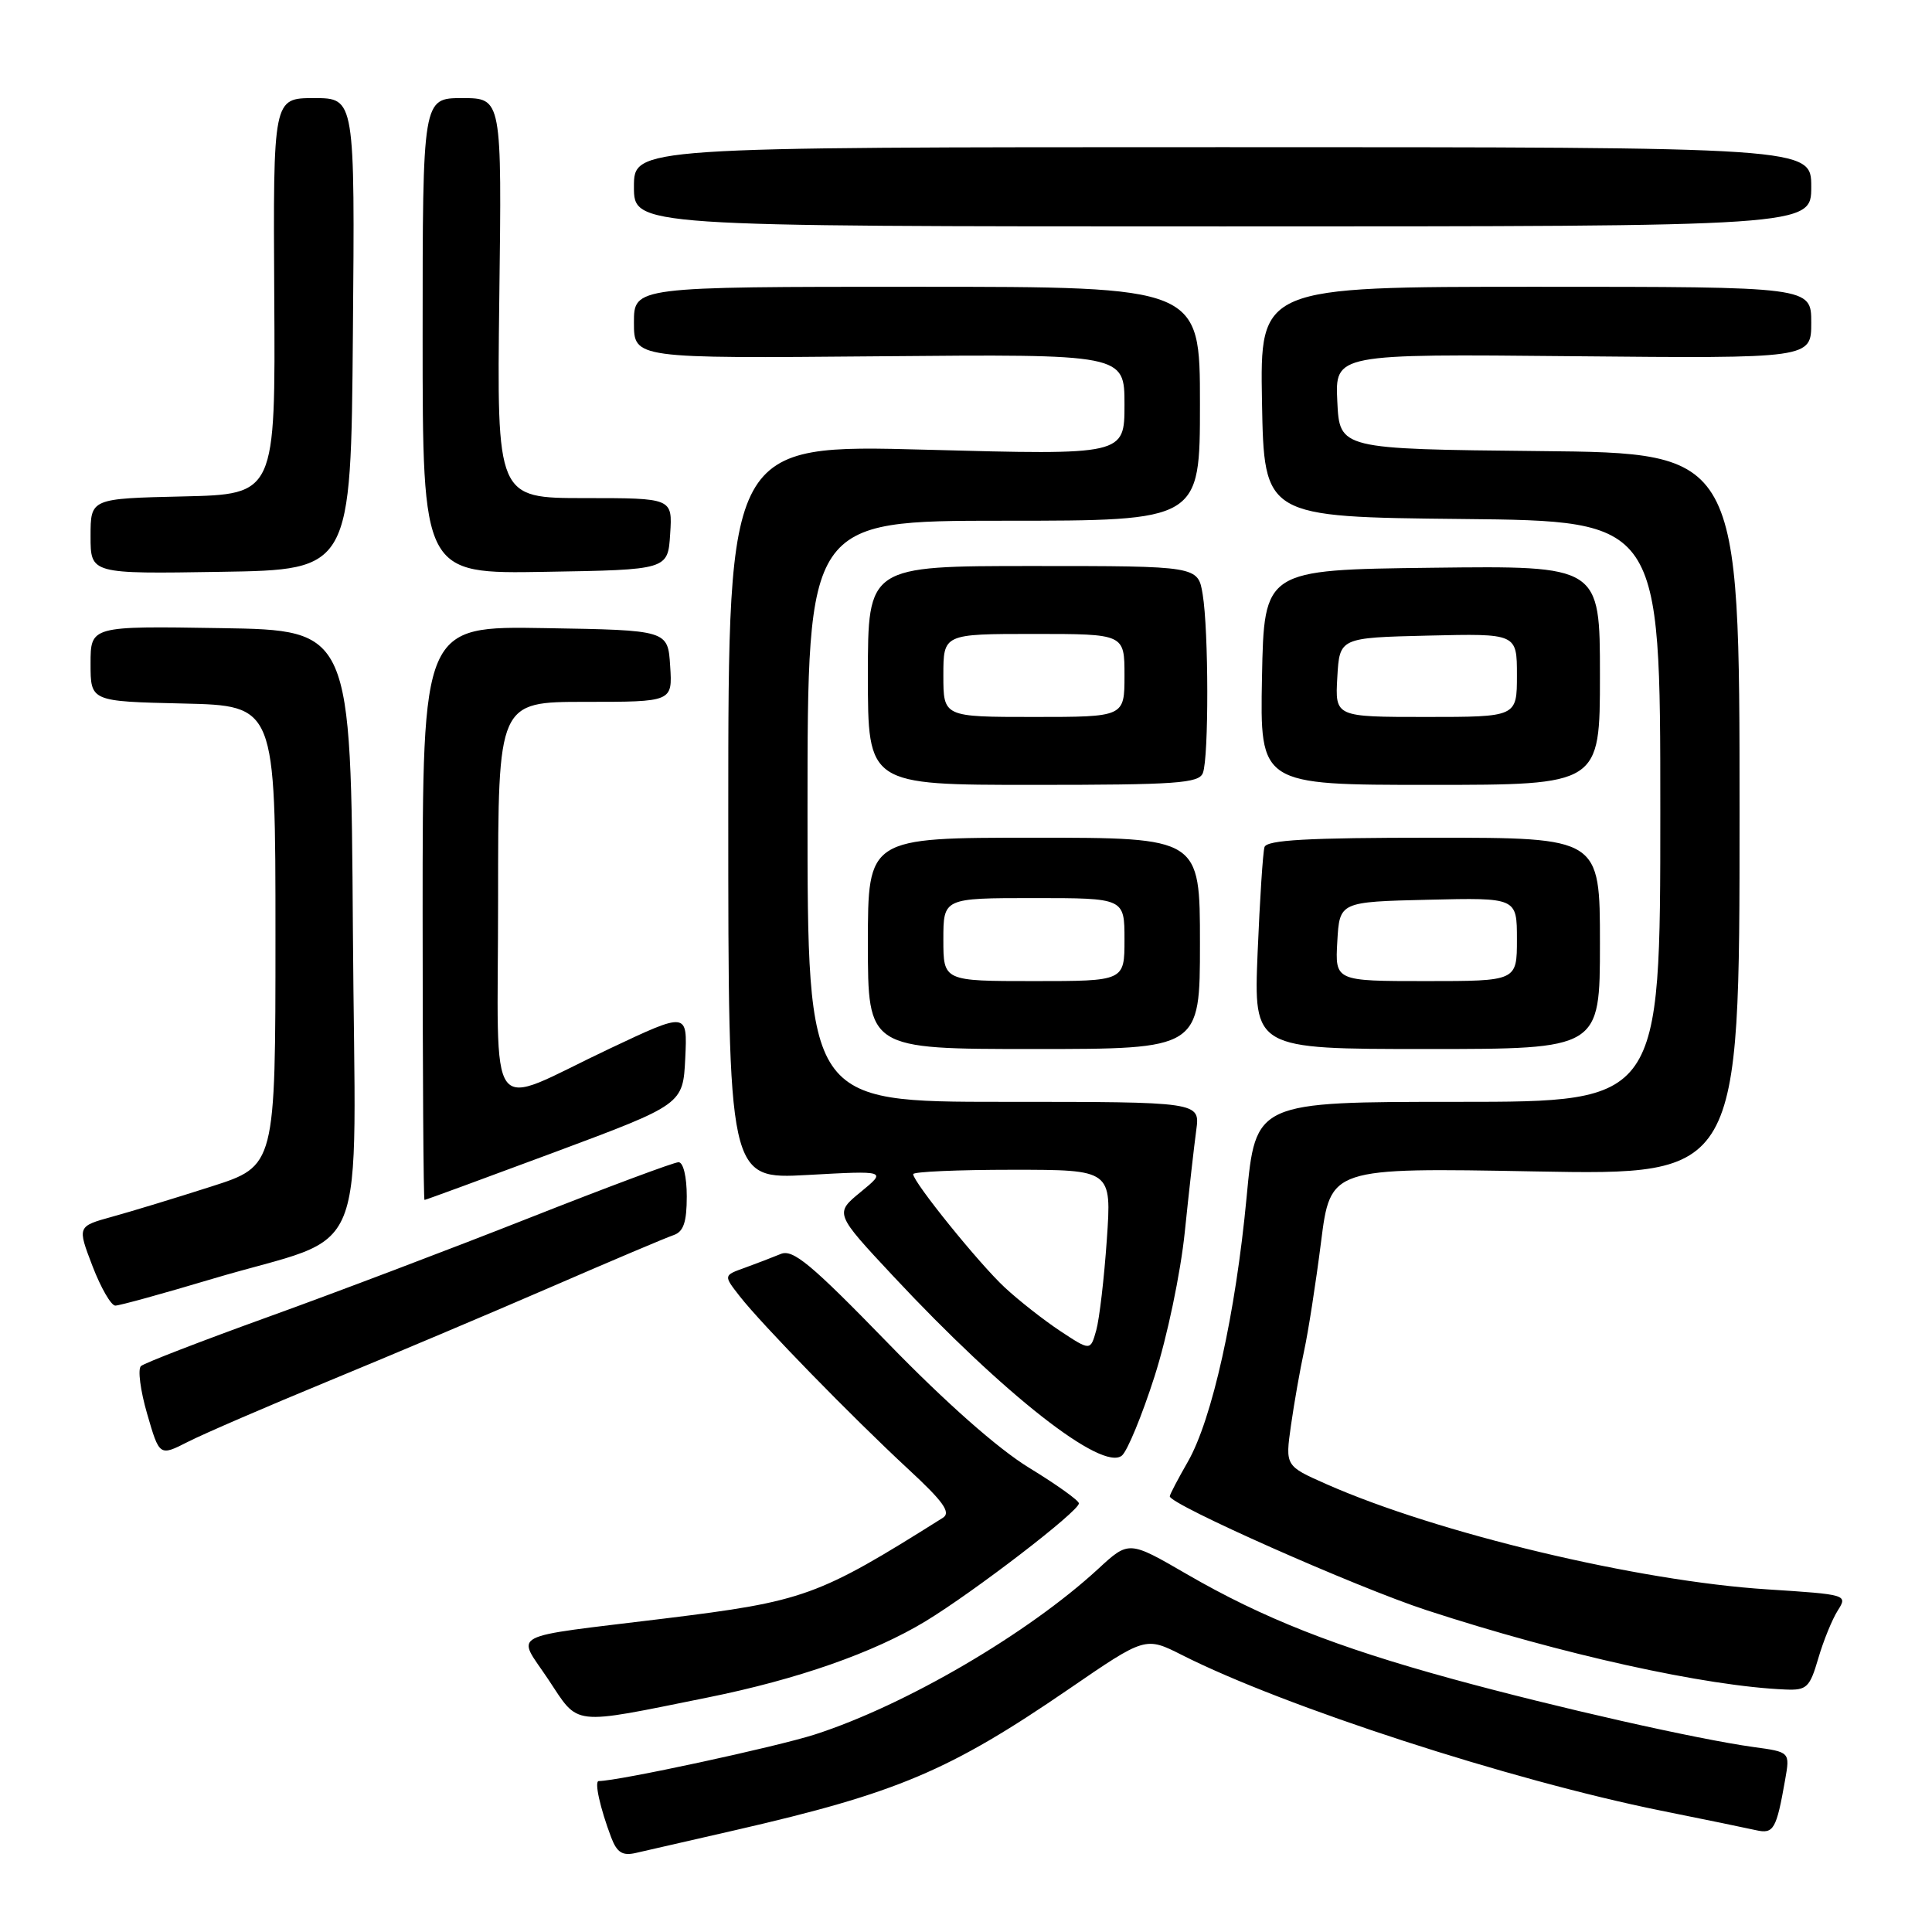 <?xml version="1.0" encoding="UTF-8" standalone="no"?>
<!DOCTYPE svg PUBLIC "-//W3C//DTD SVG 1.1//EN" "http://www.w3.org/Graphics/SVG/1.1/DTD/svg11.dtd" >
<svg xmlns="http://www.w3.org/2000/svg" xmlns:xlink="http://www.w3.org/1999/xlink" version="1.1" viewBox="0 0 256 256">
 <g >
 <path fill="currentColor"
d=" M 97.50 242.49 C 118.91 237.57 125.80 234.65 141.64 223.80 C 151.77 216.85 151.77 216.85 156.64 219.31 C 170.19 226.16 200.16 235.89 220.09 239.92 C 225.82 241.07 231.48 242.24 232.68 242.51 C 235.02 243.04 235.38 242.41 236.54 235.83 C 237.19 232.15 237.19 232.15 232.35 231.49 C 224.89 230.46 206.21 226.24 192.38 222.45 C 177.03 218.24 167.29 214.40 157.27 208.59 C 149.58 204.13 149.58 204.13 145.50 207.90 C 136.18 216.48 119.98 225.95 108.00 229.82 C 102.85 231.48 81.89 236.00 79.34 236.00 C 78.72 236.00 79.51 239.57 80.99 243.48 C 81.75 245.47 82.48 245.93 84.23 245.53 C 85.48 245.25 91.45 243.88 97.50 242.49 Z  M 93.76 224.93 C 105.66 222.53 115.75 219.00 122.63 214.83 C 129.06 210.93 143.02 200.21 142.96 199.20 C 142.94 198.81 139.98 196.70 136.38 194.50 C 132.25 191.98 125.31 185.85 117.61 177.92 C 107.46 167.48 105.06 165.48 103.45 166.16 C 102.38 166.60 100.23 167.43 98.68 167.99 C 95.86 169.00 95.86 169.00 98.01 171.75 C 100.92 175.48 112.89 187.75 120.29 194.61 C 125.03 198.99 126.04 200.42 124.93 201.12 C 108.33 211.56 106.61 212.18 88.00 214.47 C 66.81 217.07 68.45 216.21 72.65 222.53 C 76.79 228.76 75.48 228.62 93.76 224.93 Z  M 240.93 219.75 C 241.61 217.41 242.78 214.55 243.52 213.39 C 244.84 211.31 244.73 211.28 234.18 210.60 C 217.04 209.51 190.46 203.16 175.72 196.64 C 170.30 194.24 170.30 194.24 171.06 188.87 C 171.48 185.92 172.26 181.47 172.80 179.00 C 173.34 176.53 174.35 170.05 175.04 164.61 C 176.29 154.72 176.29 154.72 203.40 155.22 C 230.50 155.72 230.50 155.72 230.50 107.88 C 230.50 60.03 230.50 60.03 204.00 59.77 C 177.50 59.50 177.50 59.50 177.20 53.20 C 176.90 46.89 176.90 46.89 208.45 47.20 C 240.00 47.50 240.00 47.50 240.00 42.75 C 240.00 38.00 240.00 38.00 203.47 38.00 C 166.95 38.00 166.95 38.00 167.22 53.25 C 167.50 68.50 167.50 68.50 193.75 68.77 C 220.00 69.03 220.00 69.03 220.00 107.52 C 220.00 146.00 220.00 146.00 193.19 146.00 C 166.37 146.00 166.37 146.00 165.18 158.65 C 163.73 174.06 160.61 188.07 157.40 193.68 C 156.08 195.98 155.00 198.04 155.00 198.27 C 155.00 199.35 179.72 210.32 189.00 213.35 C 206.94 219.22 226.03 223.44 236.59 223.87 C 239.40 223.99 239.80 223.61 240.93 219.75 Z  M 152.98 182.39 C 154.66 177.15 156.43 168.70 156.99 163.25 C 157.54 157.89 158.23 151.81 158.51 149.75 C 159.02 146.00 159.02 146.00 133.01 146.00 C 107.00 146.00 107.00 146.00 107.00 107.50 C 107.00 69.00 107.00 69.00 133.00 69.00 C 159.00 69.00 159.00 69.00 159.00 53.50 C 159.00 38.00 159.00 38.00 121.50 38.00 C 84.00 38.00 84.00 38.00 84.00 42.75 C 84.00 47.50 84.00 47.50 116.50 47.21 C 149.00 46.92 149.00 46.92 149.00 53.61 C 149.00 60.30 149.00 60.30 122.75 59.59 C 96.50 58.88 96.50 58.88 96.50 107.58 C 96.50 156.27 96.50 156.27 107.00 155.69 C 117.50 155.11 117.50 155.11 114.04 157.95 C 110.59 160.78 110.59 160.78 118.40 169.14 C 133.03 184.80 146.07 195.02 148.66 192.87 C 149.38 192.27 151.33 187.55 152.98 182.39 Z  M 43.60 182.97 C 51.79 179.59 65.03 174.00 73.00 170.54 C 80.97 167.08 88.29 163.98 89.25 163.66 C 90.57 163.21 91.00 161.95 91.00 158.53 C 91.00 155.92 90.54 154.00 89.91 154.00 C 89.31 154.00 80.42 157.32 70.16 161.37 C 59.90 165.42 44.30 171.34 35.50 174.51 C 26.70 177.69 19.13 180.61 18.68 181.01 C 18.23 181.41 18.60 184.26 19.50 187.35 C 21.13 192.97 21.13 192.97 24.92 191.04 C 27.00 189.98 35.40 186.35 43.60 182.97 Z  M 28.09 169.47 C 49.42 163.10 47.06 168.92 46.76 123.23 C 46.50 83.50 46.50 83.50 29.25 83.23 C 12.00 82.95 12.00 82.95 12.00 87.95 C 12.00 92.94 12.00 92.94 24.25 93.22 C 36.50 93.50 36.50 93.50 36.50 124.00 C 36.50 154.50 36.50 154.50 28.00 157.22 C 23.32 158.72 17.42 160.52 14.87 161.22 C 10.24 162.50 10.24 162.50 12.25 167.75 C 13.36 170.64 14.72 173.00 15.28 173.00 C 15.84 173.00 21.60 171.41 28.09 169.47 Z  M 73.50 152.67 C 90.50 146.33 90.50 146.33 90.80 140.21 C 91.09 134.08 91.09 134.08 80.80 138.94 C 64.11 146.82 66.00 149.36 66.00 119.07 C 66.00 93.00 66.00 93.00 77.55 93.00 C 89.11 93.00 89.11 93.00 88.80 88.25 C 88.50 83.50 88.50 83.50 72.25 83.23 C 56.00 82.95 56.00 82.95 56.00 120.98 C 56.00 141.89 56.11 159.00 56.25 159.00 C 56.39 159.00 64.15 156.15 73.50 152.67 Z  M 159.00 125.00 C 159.00 111.00 159.00 111.00 137.00 111.00 C 115.00 111.00 115.00 111.00 115.00 125.00 C 115.00 139.00 115.00 139.00 137.00 139.00 C 159.00 139.00 159.00 139.00 159.00 125.00 Z  M 212.00 125.00 C 212.00 111.00 212.00 111.00 189.97 111.00 C 173.22 111.00 167.84 111.30 167.55 112.25 C 167.34 112.94 166.93 119.24 166.64 126.25 C 166.12 139.00 166.12 139.00 189.06 139.00 C 212.00 139.00 212.00 139.00 212.00 125.00 Z  M 159.39 102.42 C 160.18 100.36 160.16 83.59 159.36 78.75 C 158.74 75.00 158.74 75.00 136.87 75.00 C 115.00 75.00 115.00 75.00 115.00 89.50 C 115.00 104.00 115.00 104.00 136.89 104.00 C 155.93 104.00 158.87 103.79 159.39 102.42 Z  M 212.00 89.48 C 212.00 74.96 212.00 74.96 189.75 75.23 C 167.50 75.50 167.50 75.50 167.22 89.75 C 166.95 104.00 166.95 104.00 189.47 104.00 C 212.00 104.00 212.00 104.00 212.00 89.48 Z  M 46.76 44.25 C 47.03 13.00 47.03 13.00 41.61 13.00 C 36.19 13.00 36.19 13.00 36.34 39.25 C 36.50 65.50 36.50 65.50 24.25 65.78 C 12.00 66.06 12.00 66.06 12.00 71.05 C 12.00 76.05 12.00 76.05 29.25 75.77 C 46.50 75.50 46.50 75.50 46.76 44.25 Z  M 88.80 70.75 C 89.11 66.00 89.11 66.00 77.47 66.00 C 65.83 66.00 65.83 66.00 66.16 39.50 C 66.50 13.00 66.50 13.00 61.25 13.00 C 56.00 13.00 56.00 13.00 56.00 44.52 C 56.00 76.05 56.00 76.05 72.25 75.77 C 88.50 75.50 88.50 75.50 88.80 70.75 Z  M 240.00 24.75 C 240.00 19.50 240.00 19.50 162.00 19.50 C 84.00 19.50 84.00 19.50 84.00 24.75 C 84.00 30.00 84.00 30.00 162.00 30.00 C 240.00 30.00 240.00 30.00 240.00 24.75 Z  M 140.49 176.37 C 138.30 174.92 134.99 172.32 133.15 170.61 C 129.74 167.45 121.00 156.63 121.00 155.58 C 121.00 155.26 126.92 155.00 134.15 155.00 C 147.30 155.00 147.30 155.00 146.66 164.25 C 146.31 169.34 145.68 174.74 145.26 176.26 C 144.49 179.01 144.49 179.01 140.49 176.37 Z  M 125.00 124.50 C 125.00 119.00 125.00 119.00 137.00 119.00 C 149.00 119.00 149.00 119.00 149.00 124.50 C 149.00 130.00 149.00 130.00 137.00 130.00 C 125.00 130.00 125.00 130.00 125.00 124.50 Z  M 177.20 124.75 C 177.50 119.50 177.50 119.50 189.25 119.22 C 201.00 118.94 201.00 118.94 201.00 124.47 C 201.00 130.00 201.00 130.00 188.95 130.00 C 176.90 130.00 176.90 130.00 177.20 124.75 Z  M 125.00 89.50 C 125.00 84.00 125.00 84.00 137.00 84.00 C 149.00 84.00 149.00 84.00 149.00 89.50 C 149.00 95.00 149.00 95.00 137.00 95.00 C 125.00 95.00 125.00 95.00 125.00 89.50 Z  M 177.20 89.75 C 177.50 84.50 177.50 84.50 189.25 84.22 C 201.00 83.94 201.00 83.94 201.00 89.47 C 201.00 95.00 201.00 95.00 188.95 95.00 C 176.90 95.00 176.90 95.00 177.20 89.75 Z "/>
</g>
</svg>